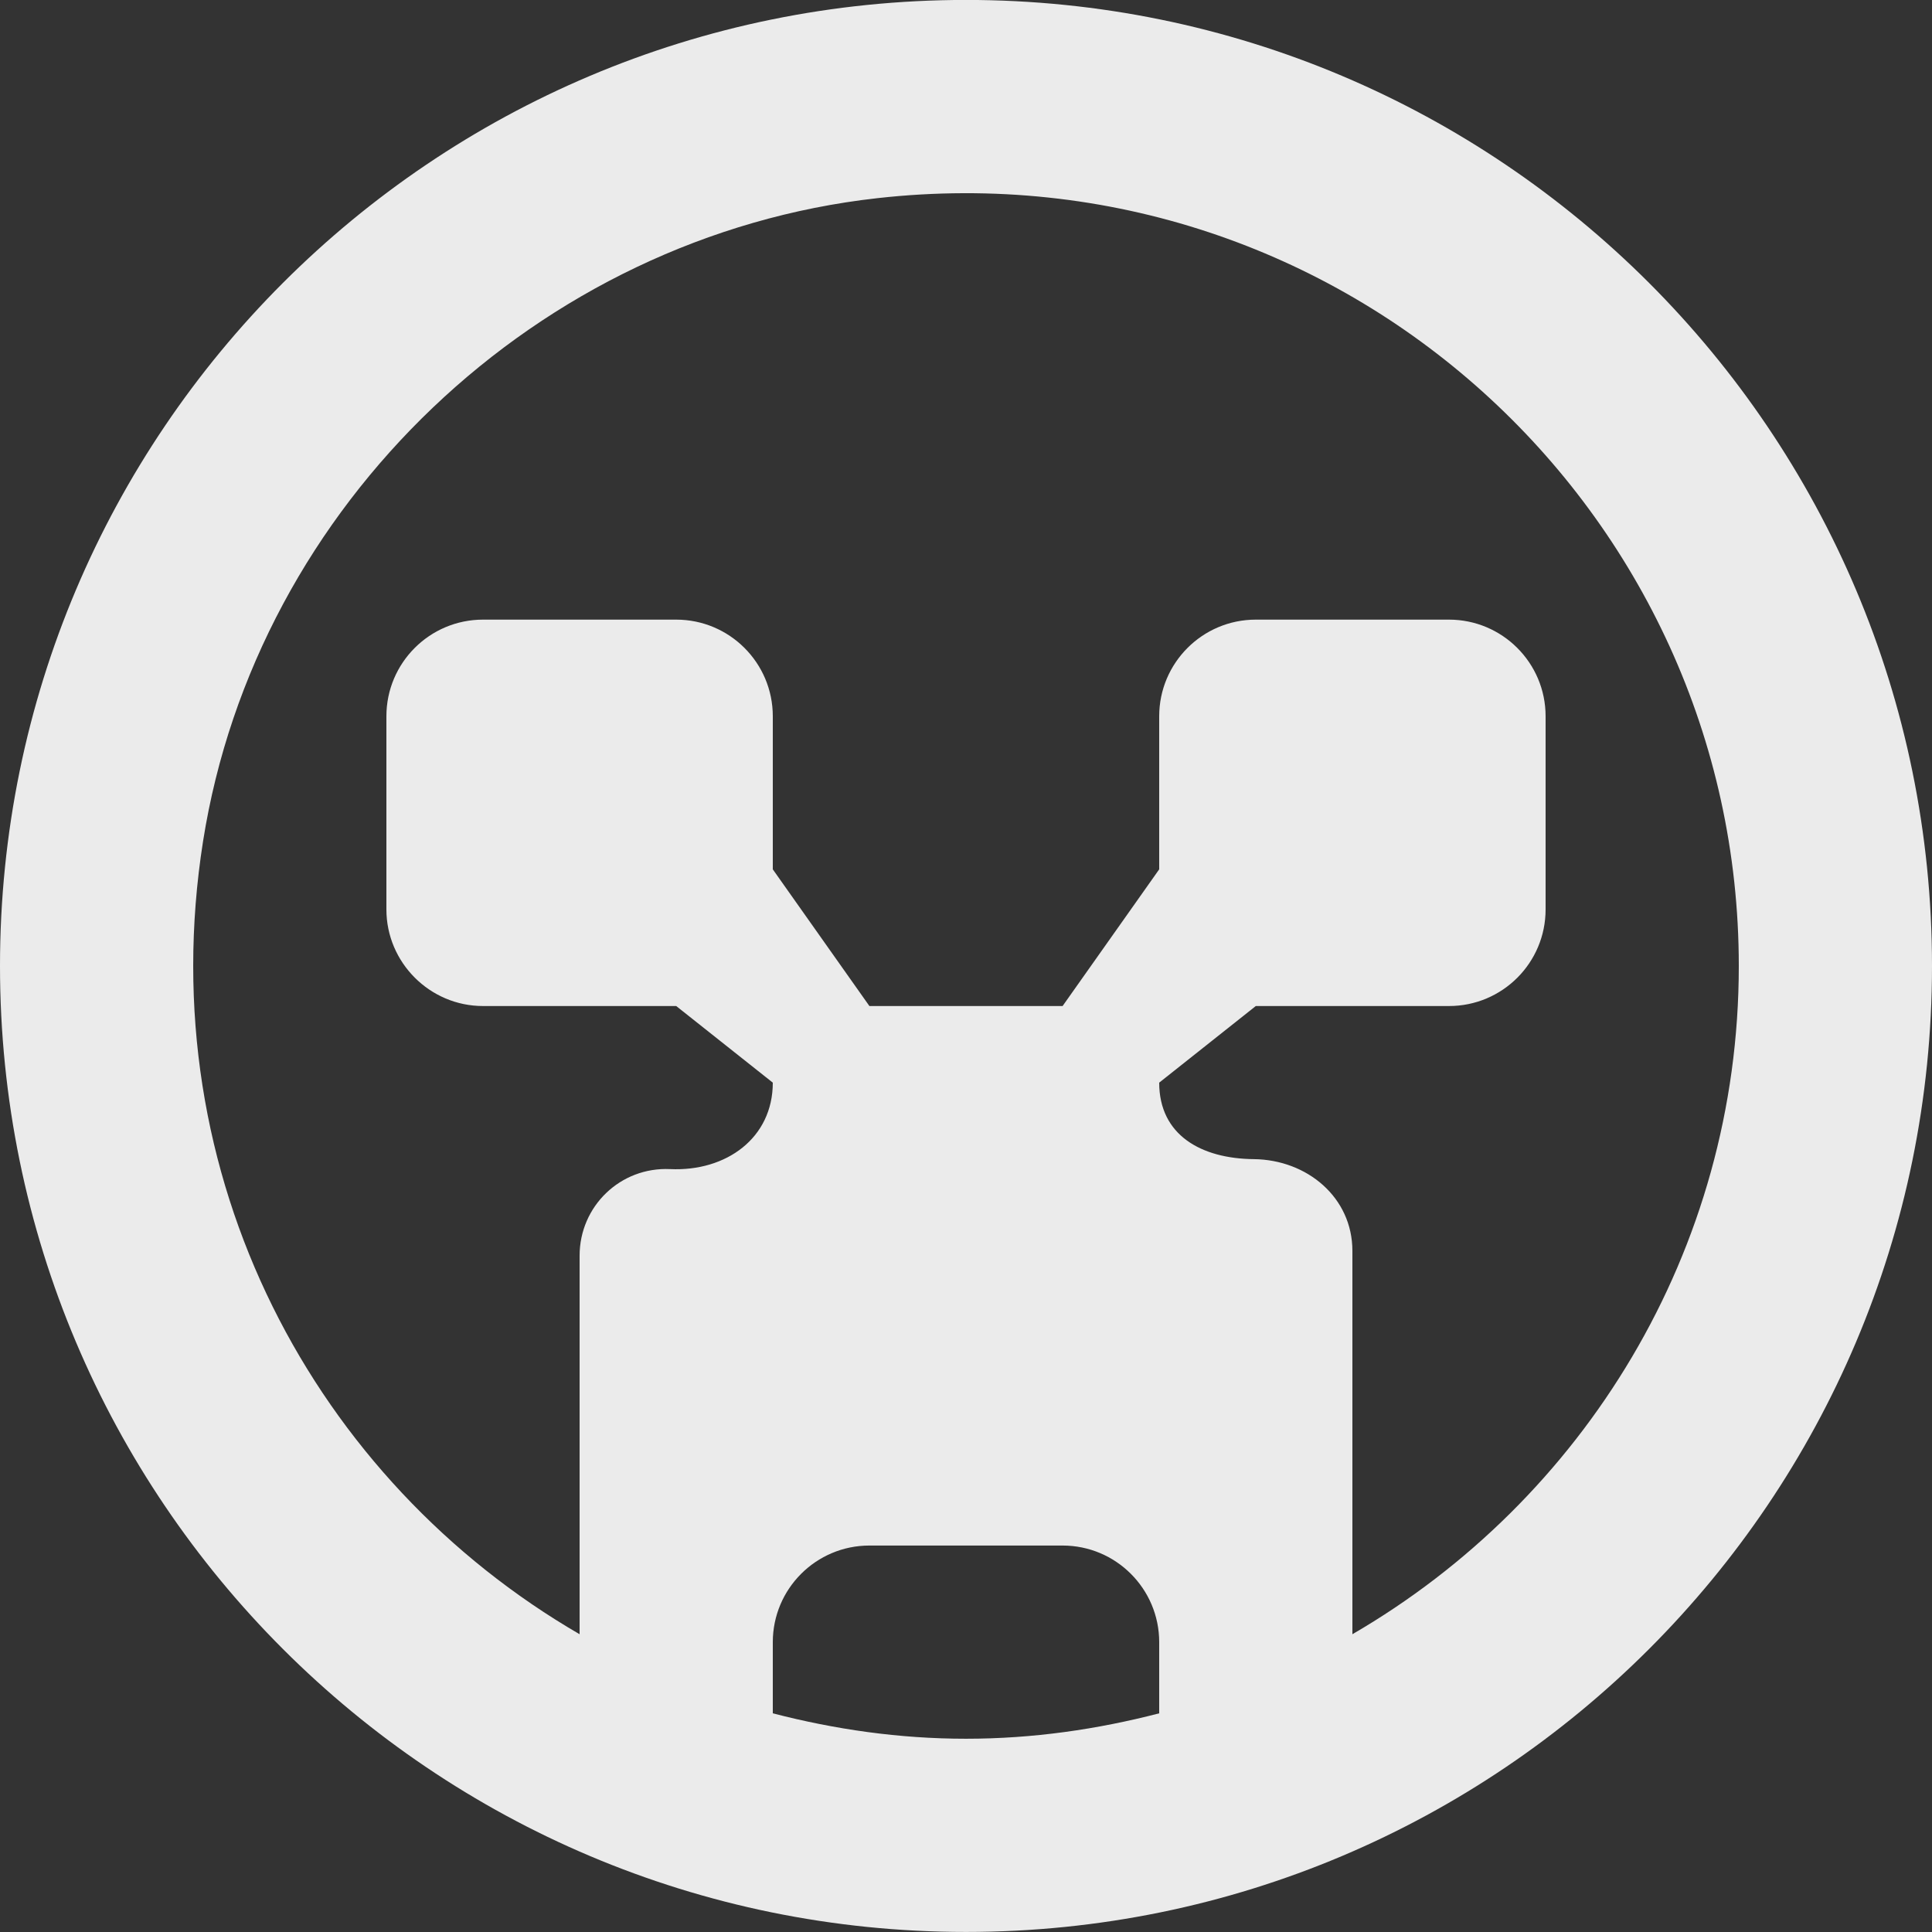 <!-- Generated by IcoMoon.io -->
<svg version="1.1" xmlns="http://www.w3.org/2000/svg" width="32" height="32" viewBox="0 0 32 32">
<rect x="0" y="0" width="32" height="32" fill="#333333" stroke="none"/>
<title>as-emoji_minecraft-</title>
<path fill="#ebebeb" d="M22.4 27.068c0-0.139 0-6.474 0-6.349 0-0.885-0.749-1.51-1.632-1.52-0.869-0.008-1.568-0.395-1.568-1.267l1.6-1.269h3.2c0.883 0 1.6-0.715 1.6-1.6v-3.2c0-0.883-0.717-1.6-1.6-1.6h-3.2c-0.883 0-1.6 0.717-1.6 1.6v2.536l-1.6 2.264h-3.2l-1.6-2.264v-2.536c0-0.883-0.717-1.6-1.6-1.6h-3.2c-0.883 0-1.6 0.717-1.6 1.6v3.2c0 0.88 0.72 1.6 1.6 1.6h3.2l1.6 1.269c0 0.917-0.771 1.475-1.701 1.432-0.822-0.038-1.499 0.613-1.499 1.435v6.269c-4.366-2.534-7.114-7.563-6.237-13.133 0.88-5.584 5.552-10.026 11.171-10.653 7.71-0.862 14.266 5.176 14.266 12.717 0 4.726-2.581 8.851-6.4 11.069zM12.8 28.378v-1.179c0-0.883 0.717-1.6 1.6-1.6h3.2c0.883 0 1.6 0.717 1.6 1.6v1.179c-1.026 0.266-2.093 0.421-3.2 0.421s-2.174-0.155-3.2-0.421zM16-0.001c-8.837 0-16 7.165-16 16 0 8.837 7.163 16 16 16s16-7.163 16-16c0-8.835-7.163-16-16-16z"></path>
</svg>

